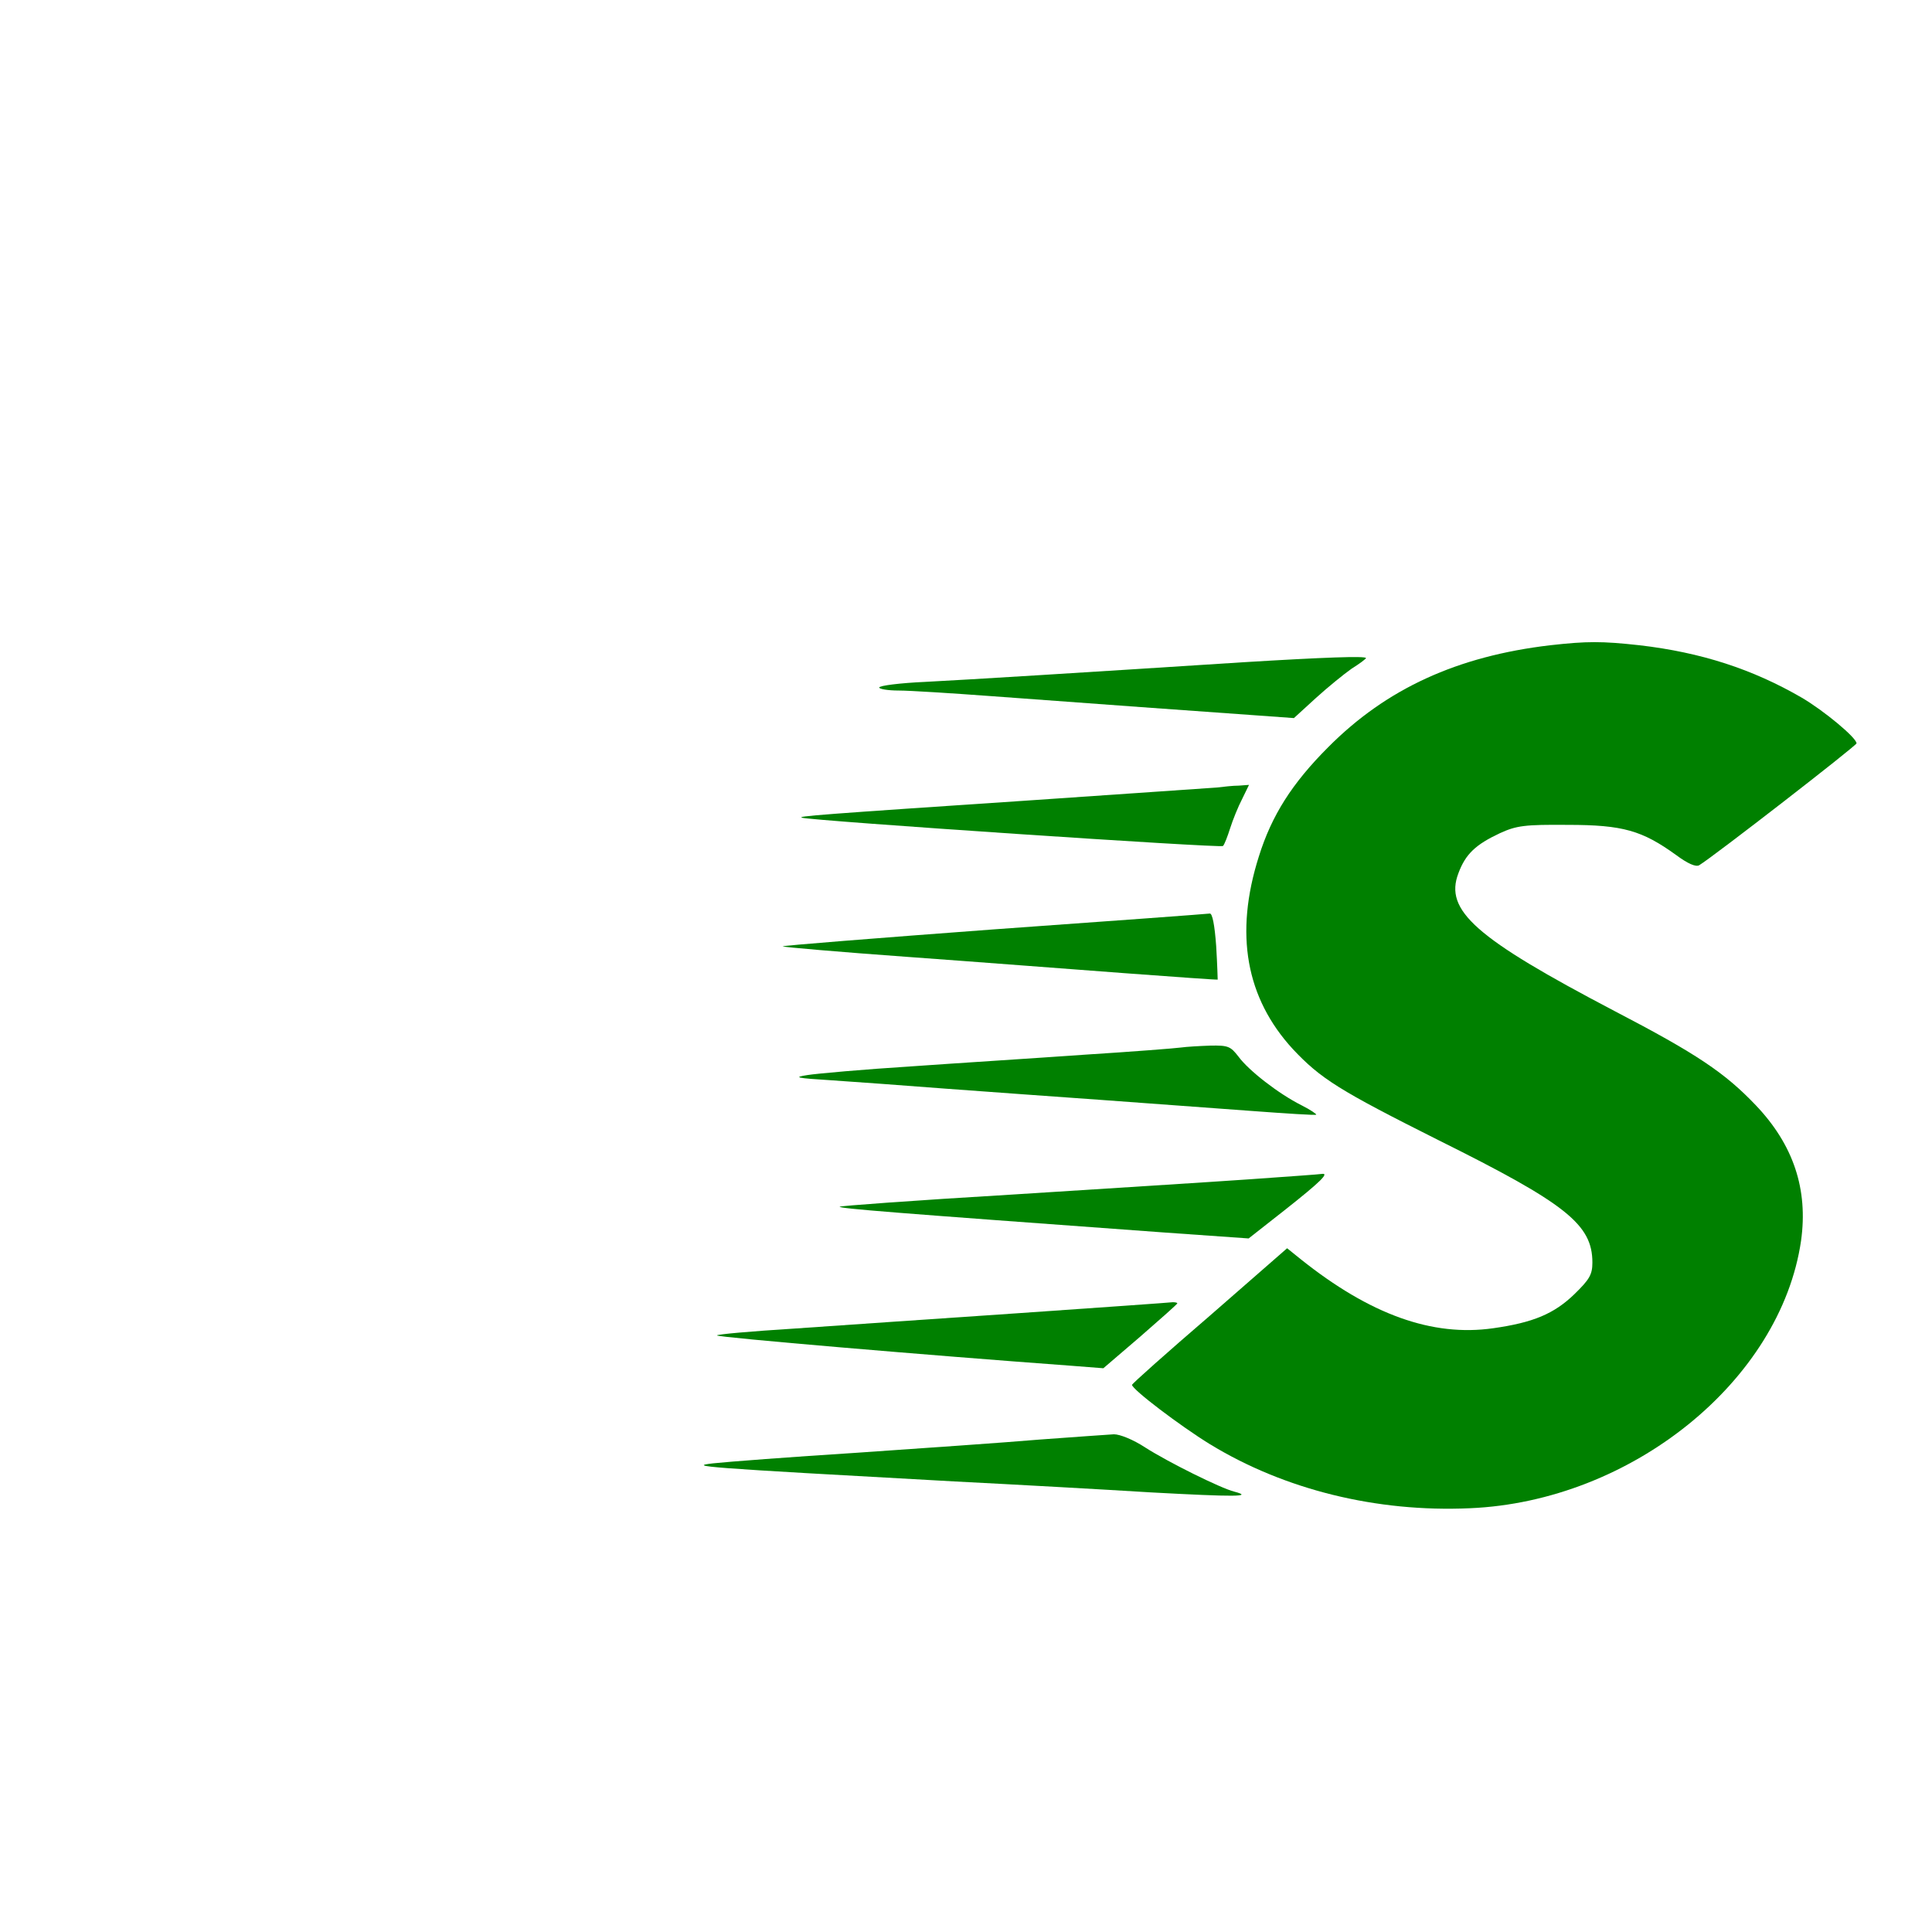 <?xml version="1.0" standalone="no"?>
<!DOCTYPE svg PUBLIC "-//W3C//DTD SVG 20010904//EN" "http://www.w3.org/TR/2001/REC-SVG-20010904/DTD/svg10.dtd">
<svg version="1.0" xmlns="http://www.w3.org/2000/svg" width="512" height="512" viewBox="-100 -100 512 512" preserveAspectRatio="xMidYMid meet">

  <g transform="translate(0,537) scale(0.1,-0.1)" fill="green" stroke="none">
    <path d="M3108 4660 c-246 -29 -434 -115 -588 -270 -96 -96 -150 -181 -184
-290 -65 -205 -34 -375 90 -510 74 -79 124 -110 385 -241 340 -169 409 -224
409 -325 0 -32 -8 -45 -48 -84 -54 -52 -109 -75 -215 -90 -161 -23 -326 36
-510 183 l-36 29 -205 -179 c-114 -98 -206 -180 -206 -183 0 -12 128 -109 206
-157 198 -121 442 -181 689 -170 428 18 824 338 878 709 19 136 -20 254 -120
359 -82 86 -156 136 -375 250 -368 193 -451 266 -413 365 19 51 46 76 110 106
44 20 65 23 180 22 146 0 197 -15 287 -80 31 -23 52 -32 61 -27 38 23 417 317
417 323 0 15 -87 87 -145 121 -131 76 -267 120 -430 139 -100 11 -139 11 -237
0z" />
    <path d="M2295 4615 c-435 -28 -726 -46 -842 -52 -68 -3 -123 -10 -123 -15 0
-4 23 -8 52 -8 28 0 139 -7 247 -15 243 -18 574 -42 703 -51 l97 -7 58 53 c32
29 75 64 95 78 21 13 38 26 38 28 0 6 -112 2 -325 -11z" />
    <path d="M2225 4283 c-16 -1 -232 -16 -480 -33 -582 -39 -632 -43 -620 -47 26
-8 1111 -81 1116 -75 4 4 12 25 19 47 7 22 21 57 32 78 l18 37 -27 -2 c-16 0
-41 -3 -58 -5z" />
    <path d="M1633 3907 c-309 -23 -561 -43 -559 -45 3 -2 152 -15 333 -28 180
-13 438 -33 573 -43 135 -10 246 -18 247 -17 0 0 -1 40 -4 89 -4 55 -10 87
-17 86 -6 -1 -264 -20 -573 -42z" />
    <path d="M2130 3594 c-14 -2 -128 -11 -255 -19 -126 -9 -333 -22 -460 -31
-126 -8 -250 -19 -275 -23 -39 -6 -31 -8 65 -14 61 -4 196 -14 300 -22 105 -8
291 -21 415 -30 124 -9 302 -22 395 -29 94 -7 172 -12 173 -10 2 1 -15 13 -39
25 -60 30 -140 92 -167 129 -21 27 -27 30 -75 29 -29 -1 -63 -3 -77 -5z" />
    <path d="M2315 3245 c-99 -7 -386 -25 -637 -41 -252 -15 -456 -30 -453 -32 5
-5 129 -15 857 -68 l227 -16 98 77 c91 72 117 97 96 94 -4 -1 -89 -7 -188 -14z" />
    <path d="M1700 2890 c-217 -15 -486 -33 -597 -41 -112 -7 -203 -15 -203 -18 0
-5 565 -53 934 -80 l90 -7 98 84 c54 47 98 86 98 88 0 2 -6 3 -12 3 -7 -1
-191 -14 -408 -29z" />
    <path d="M1755 2555 c-93 -8 -312 -23 -485 -35 -173 -11 -344 -24 -380 -28
-70 -8 -30 -11 640 -48 157 -8 391 -21 520 -29 222 -12 274 -12 221 2 -36 9
-175 78 -236 117 -32 21 -67 35 -83 35 -15 -1 -103 -7 -197 -14z" />
  </g>
</svg>